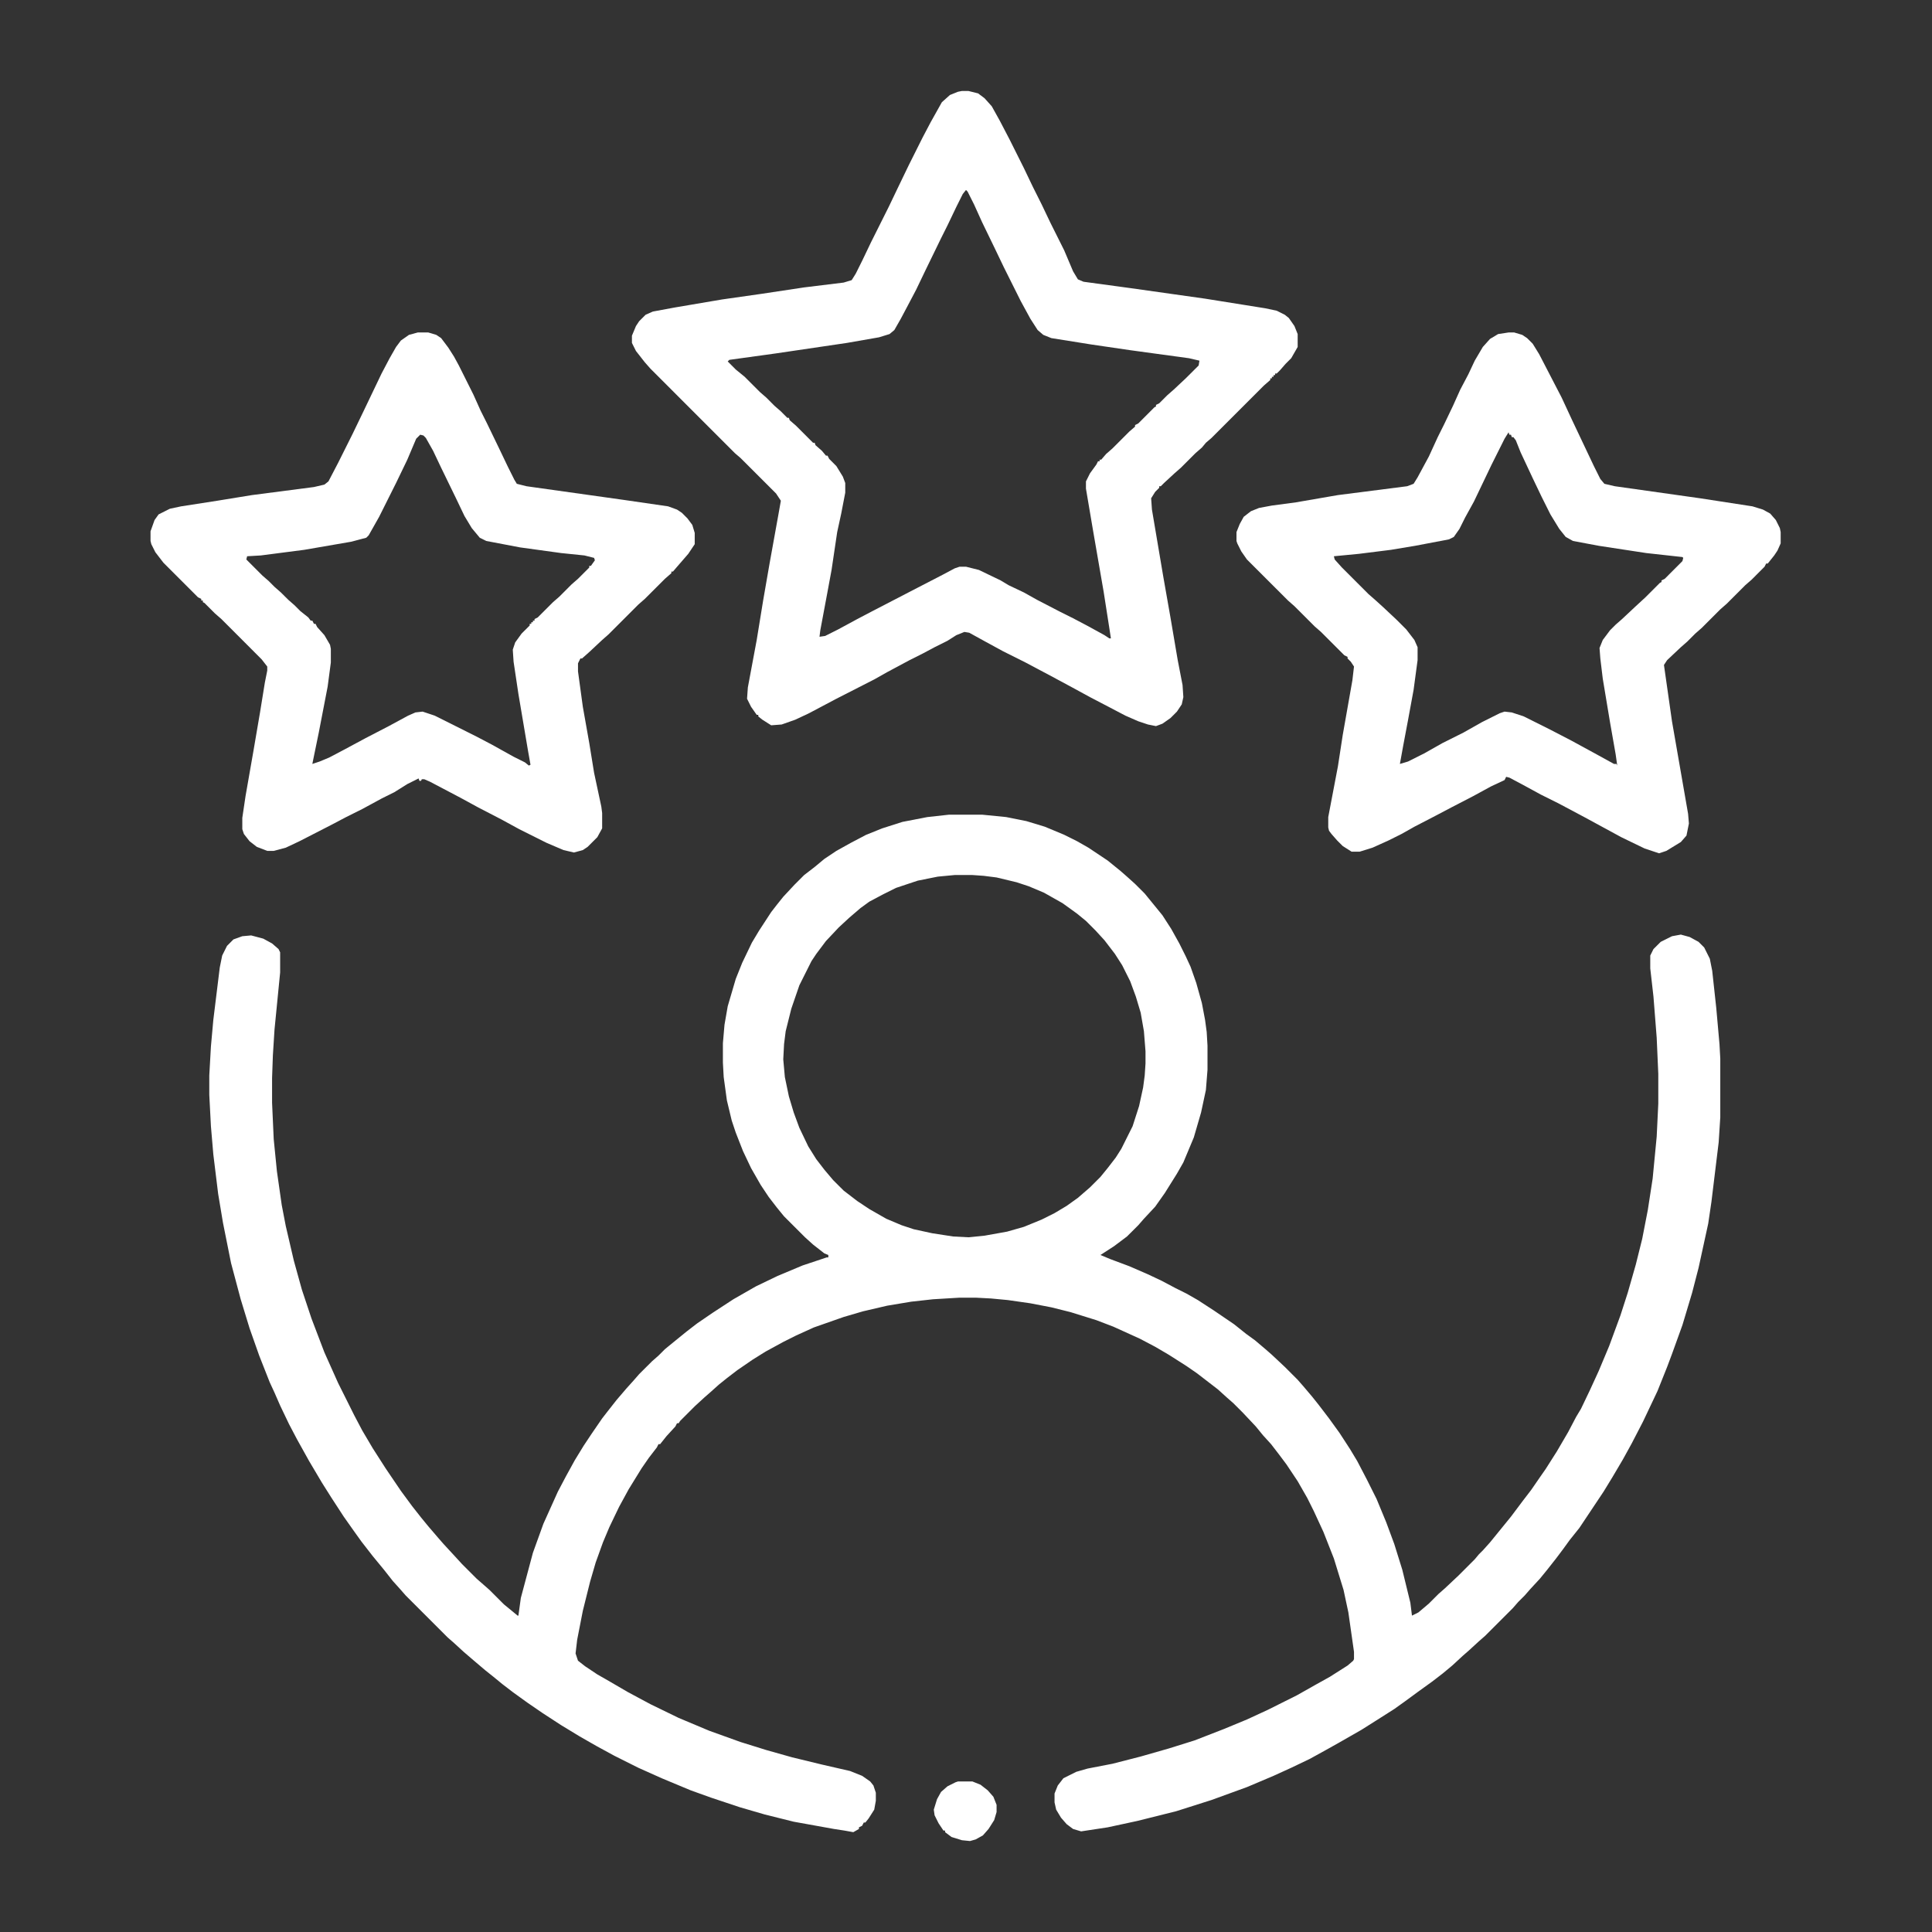 <svg width="70" height="70" viewBox="0 0 70 70" fill="none" xmlns="http://www.w3.org/2000/svg">
<rect x="0" y="0" width="70" height="70" fill="#333333" stroke="none"/>
<path d="M34.387 29.517H35.583L36.458 29.604L37.187 29.75L37.858 29.954L38.558 30.246L39.025 30.479L39.433 30.712L40.133 31.179L40.6 31.558L40.833 31.762L41.125 32.025L41.475 32.375L41.737 32.696L42.117 33.162L42.437 33.658L42.729 34.183L42.962 34.65L43.137 35.029L43.342 35.612L43.546 36.342L43.662 36.954L43.721 37.392L43.75 37.887V38.762L43.692 39.492L43.517 40.308L43.254 41.212L42.875 42.117L42.642 42.525L42.204 43.225L41.854 43.721L41.446 44.158L41.242 44.392L40.833 44.8L40.367 45.15L39.871 45.471L40.221 45.617L40.921 45.879L41.592 46.171L42.087 46.404L42.583 46.667L42.992 46.871L43.4 47.104L43.983 47.483L44.712 47.979L45.15 48.329L45.471 48.562L45.85 48.883L46.083 49.087L46.55 49.525L47.017 49.992L47.221 50.225L47.542 50.604L47.775 50.896L48.154 51.392L48.533 51.917L48.912 52.5L49.175 52.937L49.525 53.608L49.875 54.308L50.225 55.154L50.517 55.942L50.808 56.875L51.1 58.071L51.158 58.537L51.392 58.421L51.771 58.1L52.121 57.75L52.354 57.546L52.85 57.079L53.433 56.496L53.579 56.321L53.725 56.175L53.987 55.883L54.746 54.95L55.183 54.367L55.475 53.987L55.796 53.521L56 53.229L56.408 52.587L56.817 51.887L57.108 51.333L57.283 51.042L57.604 50.371L57.925 49.671L58.304 48.767L58.712 47.658L58.975 46.842L59.267 45.821L59.5 44.887L59.704 43.837L59.879 42.7L60.025 41.183L60.083 39.987V38.908L60.025 37.596L59.908 36.108L59.792 35.087V34.621L59.908 34.387L60.171 34.125L60.579 33.921L60.9 33.862L61.221 33.95L61.542 34.125L61.746 34.329L61.95 34.737L62.037 35.175L62.183 36.517L62.3 37.829L62.329 38.354V40.483L62.271 41.387L62.008 43.546L61.892 44.333L61.542 45.937L61.308 46.842L60.958 48.008L60.579 49.058L60.404 49.525L60.054 50.4L59.529 51.508L59.121 52.296L58.8 52.879L58.421 53.521L58.1 54.046L57.225 55.358L56.875 55.796L56.642 56.117L56.379 56.467L56.058 56.875L55.796 57.196L55.446 57.575L55.242 57.808L55.008 58.042L54.804 58.275L53.812 59.267L53.579 59.471L53.229 59.792L52.996 59.996L52.617 60.346L52.267 60.637L51.887 60.929L51.362 61.308L50.925 61.629L50.517 61.921L49.875 62.329L49.321 62.679L48.504 63.146L48.037 63.408L47.454 63.729L46.783 64.05L46.142 64.342L45.179 64.75L43.896 65.217L42.612 65.625L41.212 65.975L40.133 66.208L39.171 66.354L38.879 66.267L38.646 66.092L38.442 65.858L38.267 65.567L38.208 65.304V64.983L38.325 64.692L38.529 64.429L38.996 64.196L39.404 64.079L40.308 63.904L41.329 63.642L42.35 63.35L43.283 63.058L44.333 62.65L45.179 62.3L45.937 61.95L46.987 61.425L47.658 61.046L48.183 60.754L48.825 60.346L49.029 60.171L49.058 60.112V59.85L48.854 58.421L48.679 57.604L48.329 56.467L47.95 55.504L47.6 54.746L47.367 54.279L47.017 53.667L46.608 53.054L46.346 52.704L46.054 52.325L45.762 52.004L45.5 51.683L45.033 51.187L44.683 50.837L44.45 50.633L44.129 50.342L43.371 49.758L42.992 49.496L42.35 49.087L41.854 48.796L41.3 48.504L40.337 48.067L39.725 47.833L38.792 47.542L38.092 47.367L37.333 47.221L36.517 47.104L35.904 47.046L35.35 47.017H34.767L33.804 47.075L33.017 47.162L32.142 47.308L31.267 47.512L30.567 47.717L29.487 48.096L28.846 48.387L28.379 48.621L27.737 48.971L27.271 49.262L26.717 49.642L26.337 49.933L26.046 50.167L25.754 50.429L25.521 50.633L25.171 50.954L24.646 51.479L24.587 51.567H24.529L24.471 51.683L24.15 52.033L23.917 52.325H23.858L23.8 52.442L23.508 52.821L23.246 53.2L22.779 53.958L22.429 54.6L22.079 55.329L21.846 55.883L21.583 56.612L21.379 57.312L21.117 58.362L20.912 59.412L20.854 59.908L20.942 60.171L21.204 60.375L21.642 60.667L22.05 60.9L22.75 61.308L23.567 61.746L24.587 62.242L25.696 62.708L26.833 63.117L27.767 63.408L28.7 63.671L29.779 63.933L30.8 64.167L31.237 64.342L31.529 64.546L31.646 64.692L31.733 64.954V65.246L31.675 65.567L31.471 65.887L31.354 66.033H31.296L31.237 66.15L31.121 66.208V66.267L30.917 66.383L30.596 66.325L30.217 66.267L28.758 66.004L27.708 65.742L26.804 65.479L25.754 65.129L25.025 64.867L23.975 64.429L23.129 64.05L22.254 63.612L21.612 63.262L21 62.912L20.329 62.504L19.658 62.067L19.104 61.687L18.579 61.308L18.2 61.017L17.879 60.754L17.587 60.521L17.208 60.2L16.8 59.85L16.45 59.529L16.217 59.325L14.7 57.808L14.496 57.575L14.233 57.283L13.912 56.875L13.504 56.379L13.096 55.854L12.804 55.446L12.454 54.95L12.017 54.279L11.667 53.725L11.2 52.937L10.762 52.15L10.471 51.596L10.15 50.925L9.946 50.458L9.771 50.079L9.392 49.117L9.042 48.125L8.721 47.075L8.371 45.762L8.079 44.304L7.904 43.254L7.729 41.825L7.642 40.804L7.583 39.667V38.967L7.642 37.917L7.729 36.954L7.962 35.058L8.05 34.621L8.225 34.271L8.458 34.037L8.779 33.921L9.1 33.892L9.537 34.008L9.858 34.183L10.092 34.387L10.15 34.504V35.233L9.946 37.304L9.887 38.237L9.858 39.054V39.958L9.917 41.271L10.033 42.437L10.208 43.662L10.354 44.421L10.646 45.675L10.937 46.725L11.287 47.775L11.754 49L12.25 50.108L12.833 51.275L13.125 51.829L13.504 52.471L13.971 53.2L14.525 54.017L14.933 54.571L15.254 54.979L15.517 55.3L15.867 55.708L16.071 55.942L16.421 56.321L16.742 56.671L17.267 57.196L17.733 57.604L18.258 58.129L18.579 58.392L18.754 58.537H18.783L18.871 57.896L19.308 56.262L19.687 55.212L20.212 54.046L20.504 53.492L20.825 52.908L21.146 52.383L21.437 51.946L21.817 51.392L22.021 51.129L22.342 50.721L22.692 50.312L22.954 50.021L23.158 49.787L23.625 49.321L23.858 49.117L24.092 48.883L24.412 48.621L24.879 48.242L25.258 47.95L25.812 47.571L26.571 47.075L27.387 46.608L28.175 46.229L29.079 45.85L29.954 45.558H30.012V45.471L29.867 45.412L29.458 45.092L29.167 44.829L28.408 44.071L28.146 43.75L27.854 43.371L27.562 42.933L27.212 42.321L26.921 41.708L26.658 41.037L26.512 40.6L26.337 39.871L26.221 39.025L26.192 38.5V37.8L26.25 37.129L26.367 36.458L26.658 35.467L26.892 34.883L27.242 34.154L27.504 33.717L27.942 33.046L28.146 32.783L28.379 32.492L28.787 32.054L29.137 31.704L29.517 31.412L29.867 31.121L30.304 30.829L30.829 30.537L31.383 30.246L31.967 30.012L32.696 29.779L33.6 29.604L34.387 29.517ZM34.592 31.704L33.979 31.762L33.25 31.908L32.462 32.171L31.996 32.404L31.5 32.667L31.179 32.9L30.771 33.25L30.392 33.6L29.925 34.096L29.575 34.562L29.4 34.825L28.962 35.7L28.671 36.546L28.467 37.362L28.408 37.829L28.379 38.383L28.437 39.025L28.583 39.725L28.758 40.308L28.962 40.862L29.283 41.533L29.575 42L29.867 42.379L30.187 42.758L30.567 43.137L31.062 43.517L31.5 43.808L32.112 44.158L32.667 44.392L33.104 44.537L33.775 44.683L34.533 44.8L35.087 44.829L35.671 44.771L36.487 44.625L37.1 44.45L37.742 44.187L38.208 43.954L38.646 43.692L39.054 43.4L39.492 43.021L39.871 42.642L40.133 42.321L40.425 41.942L40.629 41.621L41.037 40.804L41.271 40.075L41.417 39.404L41.475 38.967L41.504 38.529V38.092L41.446 37.362L41.329 36.692L41.154 36.108L40.95 35.554L40.658 34.971L40.396 34.562L40.017 34.067L39.696 33.717L39.346 33.367L39.025 33.104L38.5 32.725L37.829 32.346L37.275 32.112L36.837 31.967L36.108 31.792L35.642 31.733L35.233 31.704H34.592Z" fill="white"/>
<path d="M34.854 3.296H35.087L35.437 3.383L35.671 3.558L35.933 3.85L36.225 4.375L36.575 5.046L37.1 6.096L37.421 6.767L37.742 7.408L38.062 8.079L38.558 9.071L38.879 9.829L39.054 10.121L39.258 10.208L40.979 10.442L43.662 10.821L45.85 11.171L46.258 11.258L46.55 11.404L46.696 11.521L46.9 11.813L47.017 12.104V12.571L46.783 12.979L46.579 13.183L46.375 13.417L46.258 13.533H46.2V13.592H46.142V13.65H46.083V13.708H46.025V13.767L45.792 13.971L43.896 15.867L43.692 16.042L43.546 16.217L43.312 16.421L42.787 16.946L42.554 17.15L42.175 17.5L42.058 17.617H42V17.675L41.854 17.821L41.708 18.054L41.737 18.463L42.146 20.883L42.408 22.371L42.671 23.917L42.846 24.821L42.875 25.258L42.817 25.521L42.642 25.783L42.408 26.017L42.117 26.221L41.883 26.308L41.592 26.25L41.242 26.133L40.775 25.929L40.221 25.638L39.492 25.258L38.85 24.908L38.092 24.5L37.158 24.004L36.342 23.596L35.7 23.246L35.117 22.925L34.942 22.896L34.65 23.013L34.329 23.217L33.862 23.45L33.425 23.683L32.958 23.917L32.142 24.354L31.675 24.617L30.304 25.317L29.312 25.842L28.817 26.075L28.321 26.25L27.942 26.279L27.621 26.075L27.475 25.958V25.9H27.417L27.212 25.608L27.067 25.317L27.096 24.908L27.417 23.188L27.65 21.758L27.883 20.417L28.204 18.638L28.292 18.142L28.117 17.879L26.833 16.596L26.629 16.421L23.567 13.358L23.362 13.125L23.042 12.717L22.896 12.425V12.163L23.042 11.813L23.158 11.638L23.392 11.404L23.654 11.288L24.442 11.142L26.162 10.85L27.592 10.646L29.137 10.413L30.567 10.238L30.858 10.15L31.004 9.917L31.237 9.45L31.558 8.779L32.2 7.496L32.521 6.825L32.929 5.979L33.425 4.988L33.717 4.433L34.125 3.704L34.417 3.442L34.708 3.325L34.854 3.296ZM35 6.883L34.883 7.029L34.65 7.496L34.329 8.167L34.096 8.633L33.542 9.771L33.192 10.5L32.9 11.054L32.637 11.55L32.404 11.958L32.229 12.104L31.85 12.221L30.683 12.425L28.117 12.804L26.425 13.038L26.367 13.096L26.658 13.388L26.979 13.65L27.533 14.204L27.767 14.408L28.058 14.7L28.292 14.904L28.525 15.138H28.583L28.612 15.225L28.846 15.429L29.458 16.042H29.517L29.546 16.129L29.779 16.333L29.925 16.508H29.983L30.042 16.625L30.304 16.888L30.537 17.267L30.625 17.5V17.85L30.479 18.608L30.333 19.279L30.129 20.65L29.983 21.438L29.721 22.838L29.692 23.071L29.896 23.042L30.362 22.808L31.062 22.429L31.617 22.138L33.25 21.292L34.154 20.825L34.592 20.592L34.767 20.533H35L35.467 20.65L36.254 21.029L36.546 21.204L37.1 21.467L37.567 21.729L38.412 22.167L38.879 22.4L39.433 22.692L40.017 23.013L40.192 23.129H40.25L40.192 22.75L39.987 21.438L39.608 19.25L39.346 17.704V17.442L39.492 17.15L39.725 16.829L39.783 16.713H39.842V16.654H39.9L40.075 16.45L40.308 16.246L40.921 15.633L41.125 15.458V15.4L41.242 15.342L41.825 14.758L41.883 14.729V14.671L42 14.613L42.292 14.321L42.525 14.117L42.962 13.708L43.429 13.242L43.458 13.067L43.079 12.979L40.95 12.688L39.55 12.483L38.092 12.25L37.8 12.133L37.596 11.958L37.333 11.55L36.983 10.908L36.371 9.683L36.05 9.013L35.583 8.05L35.292 7.408L35.058 6.942L35 6.883Z" fill="white"/>
<path d="M54.658 12.046H54.862L55.154 12.133L55.329 12.25L55.533 12.454L55.767 12.833L56.583 14.408L56.962 15.225L57.75 16.888L57.983 17.354L58.129 17.529L58.508 17.617L61.6 18.054L63.496 18.346L63.875 18.463L64.138 18.608L64.342 18.842L64.487 19.133L64.517 19.279V19.688L64.4 19.95L64.283 20.125L64.05 20.417H63.992L63.933 20.533L63.467 21L63.233 21.204L62.562 21.875L62.329 22.079L61.658 22.75L61.425 22.954L61.133 23.246L60.9 23.45L60.404 23.917L60.288 24.092L60.579 26.133L61.163 29.488L61.192 29.838L61.104 30.275L60.9 30.508L60.375 30.829L60.112 30.917L59.587 30.742L58.742 30.333L57.4 29.604L56.467 29.108L55.825 28.788L55.183 28.438L54.688 28.175L54.571 28.146L54.513 28.263L54.017 28.496L53.375 28.846L52.587 29.254L52.033 29.546L51.246 29.954L50.779 30.217L50.312 30.45L49.729 30.713L49.263 30.858H48.971L48.65 30.654L48.446 30.45L48.242 30.217L48.154 30.1L48.125 29.983V29.604L48.475 27.767L48.65 26.629L49 24.646L49.058 24.15L48.942 23.975L48.825 23.858V23.8L48.708 23.742L47.862 22.896L47.629 22.692L46.9 21.963L46.667 21.758L45.179 20.271L44.975 19.979L44.829 19.688L44.8 19.6V19.279L44.917 18.988L45.062 18.725L45.325 18.521L45.617 18.404L46.083 18.317L46.958 18.2L48.475 17.938L50.983 17.617L51.217 17.529L51.362 17.296L51.771 16.538L52.092 15.838L52.325 15.371L52.646 14.7L52.908 14.117L53.2 13.563L53.433 13.067L53.725 12.571L53.987 12.279L54.279 12.104L54.658 12.046ZM54.658 15.663L54.513 15.896L54.046 16.829L53.404 18.171L53.083 18.754L52.879 19.163L52.675 19.454L52.5 19.542L51.275 19.775L50.4 19.921L49.233 20.067L48.329 20.154L48.358 20.271L48.621 20.563L49.583 21.525L49.817 21.729L50.108 21.992L50.604 22.458L50.954 22.808L51.246 23.188L51.362 23.45V23.917L51.217 24.996L51.013 26.104L50.837 27.038L50.721 27.679L51.013 27.592L51.596 27.3L52.267 26.921L53.025 26.542L53.696 26.163L54.337 25.842L54.513 25.783L54.775 25.813L55.212 25.958L56.146 26.425L56.933 26.833L57.896 27.358L58.479 27.679H58.567L58.596 27.738L58.538 27.329L58.333 26.163L58.071 24.588L57.983 23.858L57.954 23.479L58.071 23.188L58.333 22.838L58.538 22.633L58.771 22.429L59.237 21.992L59.617 21.642L60.142 21.117L60.2 21.088V21.029L60.317 20.971L60.958 20.329L60.987 20.213L60.958 20.183L59.646 20.038L57.925 19.775L56.992 19.6L56.729 19.454L56.496 19.163L56.175 18.638L55.854 17.996L55.533 17.325L55.096 16.392L54.921 15.954L54.833 15.838H54.775L54.746 15.75H54.688L54.658 15.663Z" fill="white"/>
<path d="M15.137 12.046H15.517L15.808 12.133L15.983 12.25L16.246 12.6L16.45 12.921L16.625 13.242L17.15 14.292L17.412 14.875L17.646 15.342L18.083 16.246L18.404 16.917L18.637 17.383L18.725 17.529L19.075 17.617L22.604 18.113L24.208 18.346L24.529 18.463L24.704 18.579L24.908 18.783L25.083 19.017L25.171 19.308V19.717L24.937 20.067L24.558 20.504L24.383 20.708H24.325V20.767L24.092 20.971L23.362 21.7L23.129 21.904L22.05 22.983L21.817 23.188L21.35 23.625L21.087 23.858H21.029L20.942 24.033V24.325L21.117 25.608L21.35 26.921L21.525 28L21.787 29.225L21.817 29.458V30.013L21.642 30.333L21.292 30.683L21.117 30.8L20.796 30.888L20.417 30.8L19.804 30.538L18.812 30.042L18.171 29.692L17.325 29.254L16.683 28.904L15.575 28.321L15.371 28.233H15.283L15.254 28.292H15.196L15.167 28.204L14.758 28.408L14.292 28.7L13.825 28.933L13.125 29.313L12.542 29.604L11.987 29.896L10.85 30.479L10.354 30.713L9.917 30.829H9.683L9.304 30.683L9.042 30.479L8.837 30.217L8.779 30.042V29.633L8.896 28.846L9.187 27.183L9.421 25.813L9.596 24.733L9.683 24.296V24.15L9.479 23.888L8.021 22.429L7.787 22.225L7.408 21.846L7.35 21.817V21.758H7.292V21.7L7.175 21.642L5.921 20.388L5.629 20.008L5.483 19.717L5.454 19.6V19.25L5.6 18.842L5.746 18.638L6.154 18.433L6.562 18.346L7.875 18.142L9.129 17.938L11.375 17.646L11.754 17.558L11.9 17.442L12.25 16.771L12.775 15.721L13.183 14.875L13.825 13.533L14.117 12.979L14.35 12.571L14.525 12.338L14.817 12.133L15.137 12.046ZM15.225 15.75L15.079 15.896L14.758 16.654L14.35 17.5L13.737 18.725L13.358 19.396L13.271 19.483L12.717 19.629L11.025 19.921L9.45 20.125L8.954 20.154L8.925 20.271L9.508 20.854L9.742 21.058L9.946 21.263L10.179 21.467L10.442 21.729L10.675 21.933L10.879 22.138L11.171 22.371L11.258 22.488H11.317L11.375 22.604H11.433L11.492 22.721L11.754 23.013L11.958 23.363L11.987 23.508V24.004L11.871 24.879L11.55 26.542L11.346 27.533L11.317 27.679L11.579 27.592L11.929 27.446L12.483 27.154L13.242 26.746L14.087 26.308L14.787 25.929L15.05 25.813L15.312 25.783L15.75 25.929L17.267 26.688L17.821 26.979L18.608 27.417L19.017 27.621L19.162 27.738L19.221 27.708L19.133 27.213L18.783 25.142L18.608 23.975L18.579 23.538L18.667 23.275L18.9 22.954L19.192 22.663V22.604H19.25V22.546H19.308V22.488H19.367V22.429L19.483 22.371L20.037 21.817L20.271 21.613L20.708 21.175L20.942 20.971L21.35 20.563V20.504H21.408L21.554 20.3L21.525 20.213L21.175 20.125L20.329 20.038L18.842 19.833L17.617 19.6L17.383 19.483L17.092 19.133L16.829 18.696L16.508 18.025L15.983 16.946L15.692 16.333L15.429 15.867L15.342 15.779L15.225 15.75Z" fill="white"/>
<path d="M34.708 64.546H35.233L35.525 64.663L35.787 64.867L35.992 65.1L36.108 65.392V65.654L36.021 65.946L35.817 66.267L35.612 66.5L35.35 66.646L35.146 66.704L34.854 66.675L34.475 66.558L34.242 66.383V66.325H34.183L34.008 66.063L33.862 65.771L33.833 65.567L33.95 65.188L34.096 64.925L34.329 64.721L34.621 64.575L34.708 64.546Z" fill="white"/>
</svg>
